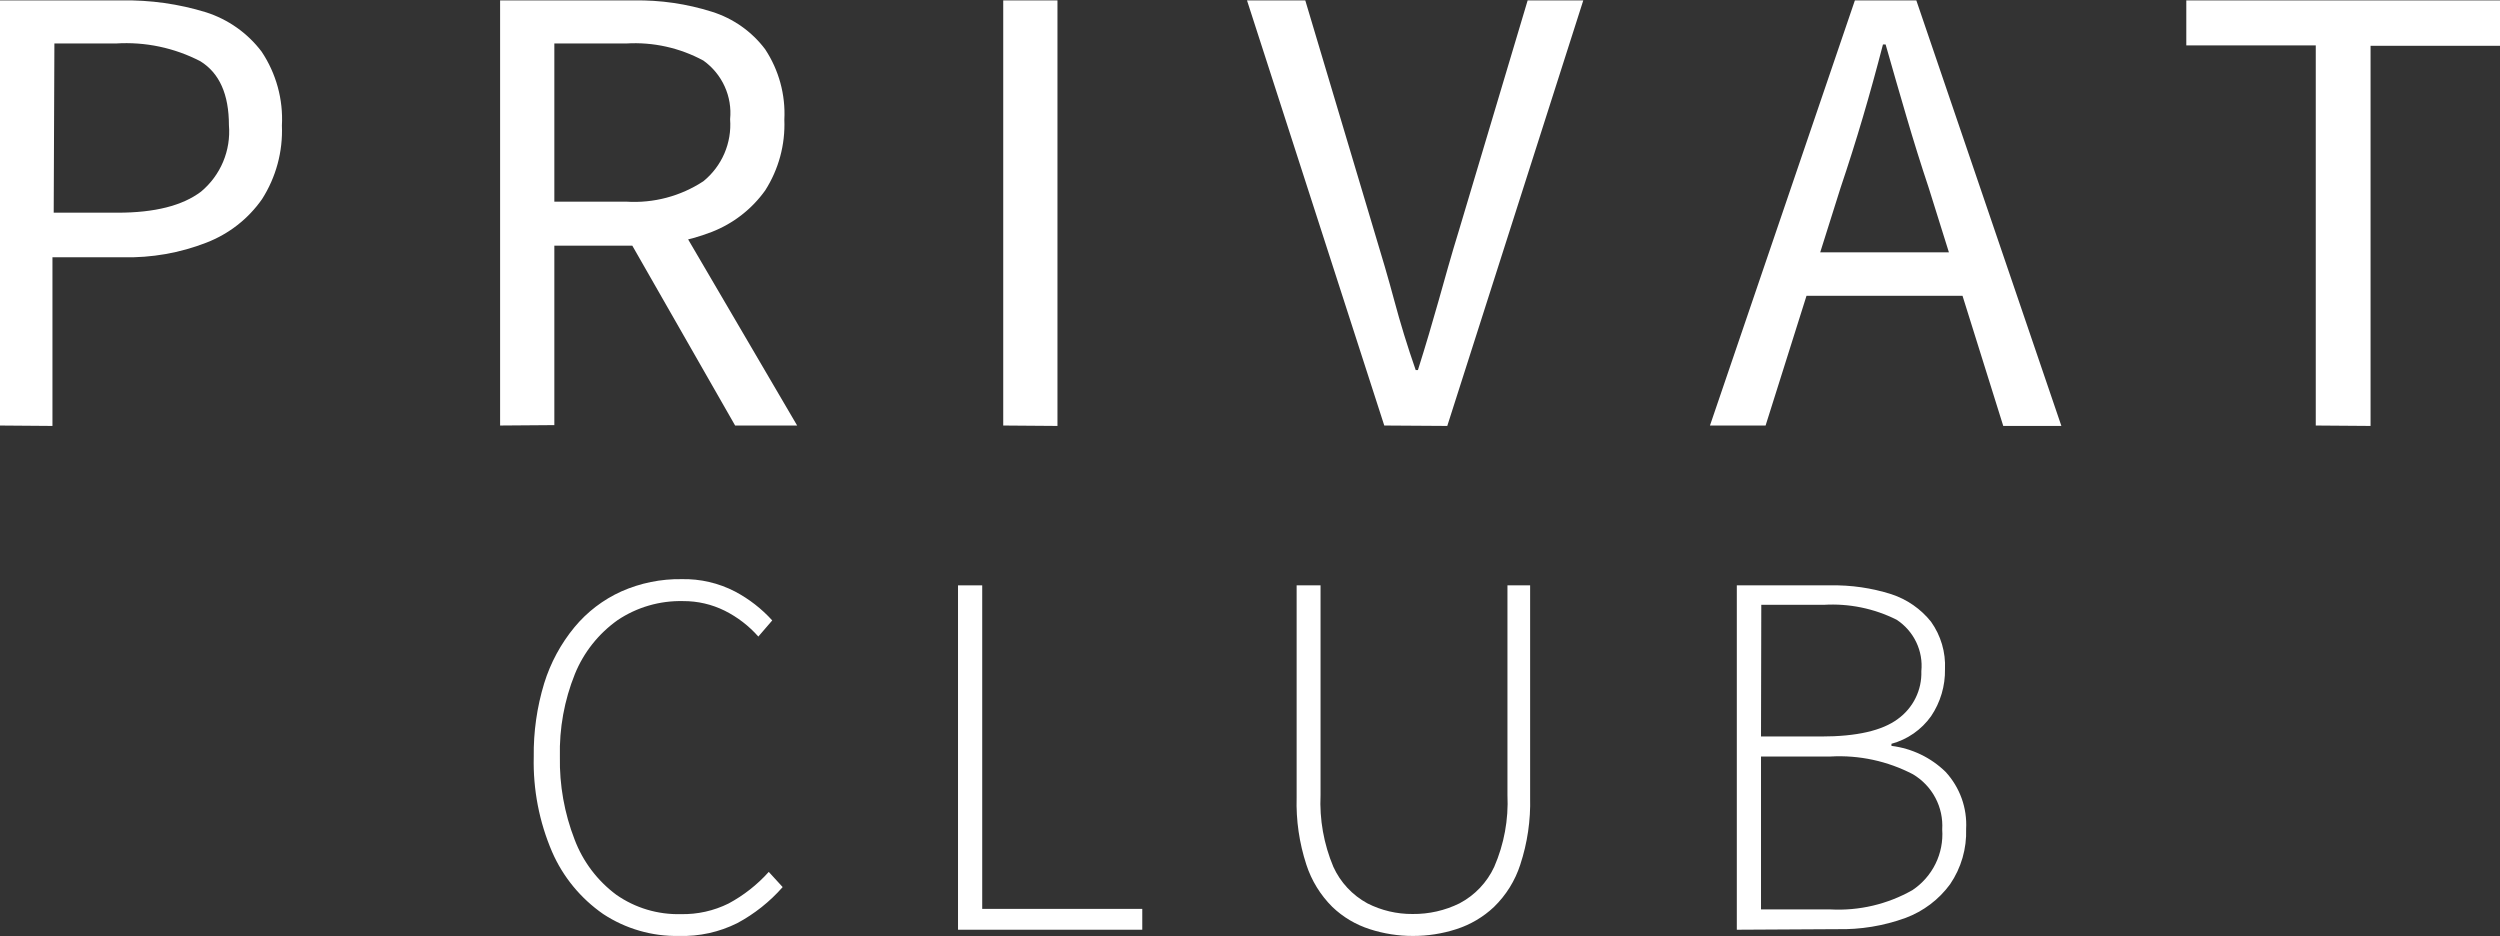 <svg width="219" height="82" viewBox="0 0 219 82" fill="none" xmlns="http://www.w3.org/2000/svg">
<rect x="0" y="0" width="219" height="82" fill="#333333" stroke="none"/>
<g clip-path="url(#clip0_310_190)">
<path d="M-0.047 37.276V0.036H10.661C13.162 -0.009 15.654 0.342 18.044 1.076C19.988 1.697 21.69 2.901 22.917 4.522C24.195 6.437 24.819 8.709 24.695 11.003C24.788 13.277 24.18 15.525 22.953 17.447C21.747 19.17 20.05 20.496 18.08 21.256C15.754 22.161 13.269 22.597 10.771 22.537H4.595V37.312L-0.047 37.276ZM4.704 18.632H10.308C13.557 18.632 15.993 18.015 17.617 16.782C18.462 16.076 19.123 15.18 19.547 14.168C19.971 13.156 20.145 12.059 20.054 10.966C20.054 8.266 19.221 6.4 17.556 5.368C15.278 4.185 12.716 3.646 10.15 3.809H4.765L4.704 18.632Z" fill="white"/>
<path d="M43.809 37.276V0.036H55.54C57.853 -0.003 60.157 0.332 62.362 1.028C64.226 1.611 65.859 2.762 67.028 4.316C68.233 6.143 68.821 8.302 68.709 10.483C68.797 12.672 68.211 14.836 67.028 16.685C65.86 18.318 64.239 19.579 62.362 20.313C60.19 21.154 57.872 21.565 55.54 21.522H48.56V37.24L43.809 37.276ZM48.56 17.665H54.858C57.248 17.817 59.623 17.189 61.619 15.875C62.419 15.223 63.049 14.389 63.456 13.444C63.863 12.499 64.035 11.471 63.958 10.446C64.055 9.462 63.89 8.469 63.479 7.567C63.069 6.666 62.428 5.887 61.619 5.308C59.552 4.187 57.209 3.667 54.858 3.809H48.56V17.665ZM64.397 37.276L54.651 20.228L58.379 17.725L69.83 37.276H64.397Z" fill="white"/>
<path d="M87.883 37.276V0.036H92.634V37.312L87.883 37.276Z" fill="white"/>
<path d="M121.262 37.276L109.238 0.036H114.343L120.348 20.143C121.031 22.38 121.64 24.46 122.151 26.37C122.663 28.281 123.284 30.324 124.015 32.416H124.21C124.892 30.264 125.489 28.22 126.013 26.37C126.537 24.52 127.122 22.38 127.816 20.143L133.822 0.036H138.695L126.781 37.312L121.262 37.276Z" fill="white"/>
<path d="M149.793 37.276L162.487 0.036H167.871L180.577 37.312H175.485L168.956 16.456C168.273 14.408 167.628 12.345 167.019 10.265C166.397 8.173 165.8 6.058 165.179 3.893H164.948C164.379 6.094 163.79 8.226 163.181 10.289C162.572 12.353 161.922 14.408 161.232 16.456L154.666 37.276H149.793ZM156.432 25.911V22.102H173.78V25.911H156.432Z" fill="white"/>
<path d="M202.861 37.276V3.978H191.52V0.036H219.003V4.014H207.661V37.312L202.861 37.276Z" fill="white"/>
<path d="M59.486 81.988C57.123 82.035 54.803 81.364 52.835 80.066C50.865 78.698 49.317 76.815 48.364 74.625C47.235 71.994 46.687 69.153 46.756 66.294C46.727 64.116 47.035 61.947 47.669 59.862C48.224 58.066 49.126 56.394 50.325 54.941C51.435 53.599 52.839 52.528 54.431 51.809C56.093 51.072 57.897 50.705 59.718 50.733C61.345 50.697 62.954 51.072 64.396 51.821C65.62 52.47 66.72 53.325 67.648 54.349L66.43 55.763C65.607 54.83 64.61 54.062 63.494 53.502C62.36 52.938 61.108 52.648 59.84 52.656C57.799 52.607 55.793 53.19 54.102 54.324C52.429 55.512 51.132 57.147 50.362 59.04C49.433 61.345 48.986 63.813 49.046 66.294C49 68.772 49.439 71.236 50.337 73.549C51.065 75.474 52.333 77.153 53.992 78.385C55.644 79.538 57.626 80.131 59.645 80.078C61.093 80.109 62.527 79.79 63.823 79.147C65.15 78.434 66.341 77.497 67.344 76.378L68.562 77.708C67.439 78.987 66.094 80.056 64.591 80.864C63.01 81.654 61.255 82.04 59.486 81.988Z" fill="white"/>
<path d="M83.922 81.444V51.277H86.042V79.618H100.063V81.444H83.922Z" fill="white"/>
<path d="M123.769 81.988C122.487 81.991 121.212 81.791 119.993 81.396C118.765 81.003 117.644 80.338 116.716 79.449C115.672 78.412 114.892 77.144 114.438 75.749C113.817 73.849 113.528 71.858 113.585 69.861V51.277H115.68V69.631C115.581 71.787 115.964 73.939 116.801 75.931C117.419 77.292 118.466 78.417 119.786 79.135C121.011 79.757 122.369 80.077 123.745 80.066C125.169 80.082 126.576 79.763 127.851 79.135C129.193 78.428 130.264 77.302 130.896 75.931C131.759 73.945 132.155 71.791 132.053 69.631V51.277H134.039V69.861C134.092 71.858 133.8 73.85 133.174 75.749C132.722 77.15 131.931 78.42 130.872 79.449C129.933 80.336 128.804 81.001 127.57 81.396C126.343 81.792 125.06 81.992 123.769 81.988Z" fill="white"/>
<path d="M152.145 81.444V51.277H160.343C162.153 51.243 163.955 51.504 165.679 52.051C167.054 52.501 168.265 53.342 169.163 54.469C170.021 55.679 170.45 57.138 170.381 58.616C170.409 60.082 169.984 61.521 169.163 62.739C168.324 63.921 167.096 64.776 165.691 65.157V65.339C167.485 65.56 169.156 66.363 170.442 67.624C171.059 68.297 171.535 69.085 171.843 69.942C172.15 70.8 172.283 71.709 172.233 72.618C172.292 74.336 171.801 76.029 170.832 77.454C169.847 78.803 168.482 79.833 166.909 80.416C164.998 81.109 162.974 81.441 160.94 81.395L152.145 81.444ZM154.264 64.517H159.539C162.642 64.517 164.879 64.005 166.252 62.981C166.913 62.504 167.446 61.873 167.805 61.144C168.164 60.414 168.338 59.609 168.31 58.798C168.397 57.921 168.241 57.038 167.858 56.243C167.476 55.449 166.883 54.772 166.142 54.288C164.172 53.3 161.973 52.85 159.771 52.982H154.289L154.264 64.517ZM154.264 79.666H160.355C162.861 79.799 165.353 79.211 167.531 77.974C168.397 77.394 169.094 76.599 169.551 75.667C170.009 74.735 170.211 73.7 170.138 72.666C170.198 71.704 169.992 70.745 169.541 69.892C169.09 69.039 168.411 68.326 167.579 67.829C165.358 66.669 162.861 66.13 160.355 66.27H154.264V79.666Z" fill="white"/>
</g>
<defs>
<clipPath id="clip0_310_190">
<rect width="219" height="82" fill="white"/>
</clipPath>
</defs>
</svg>
